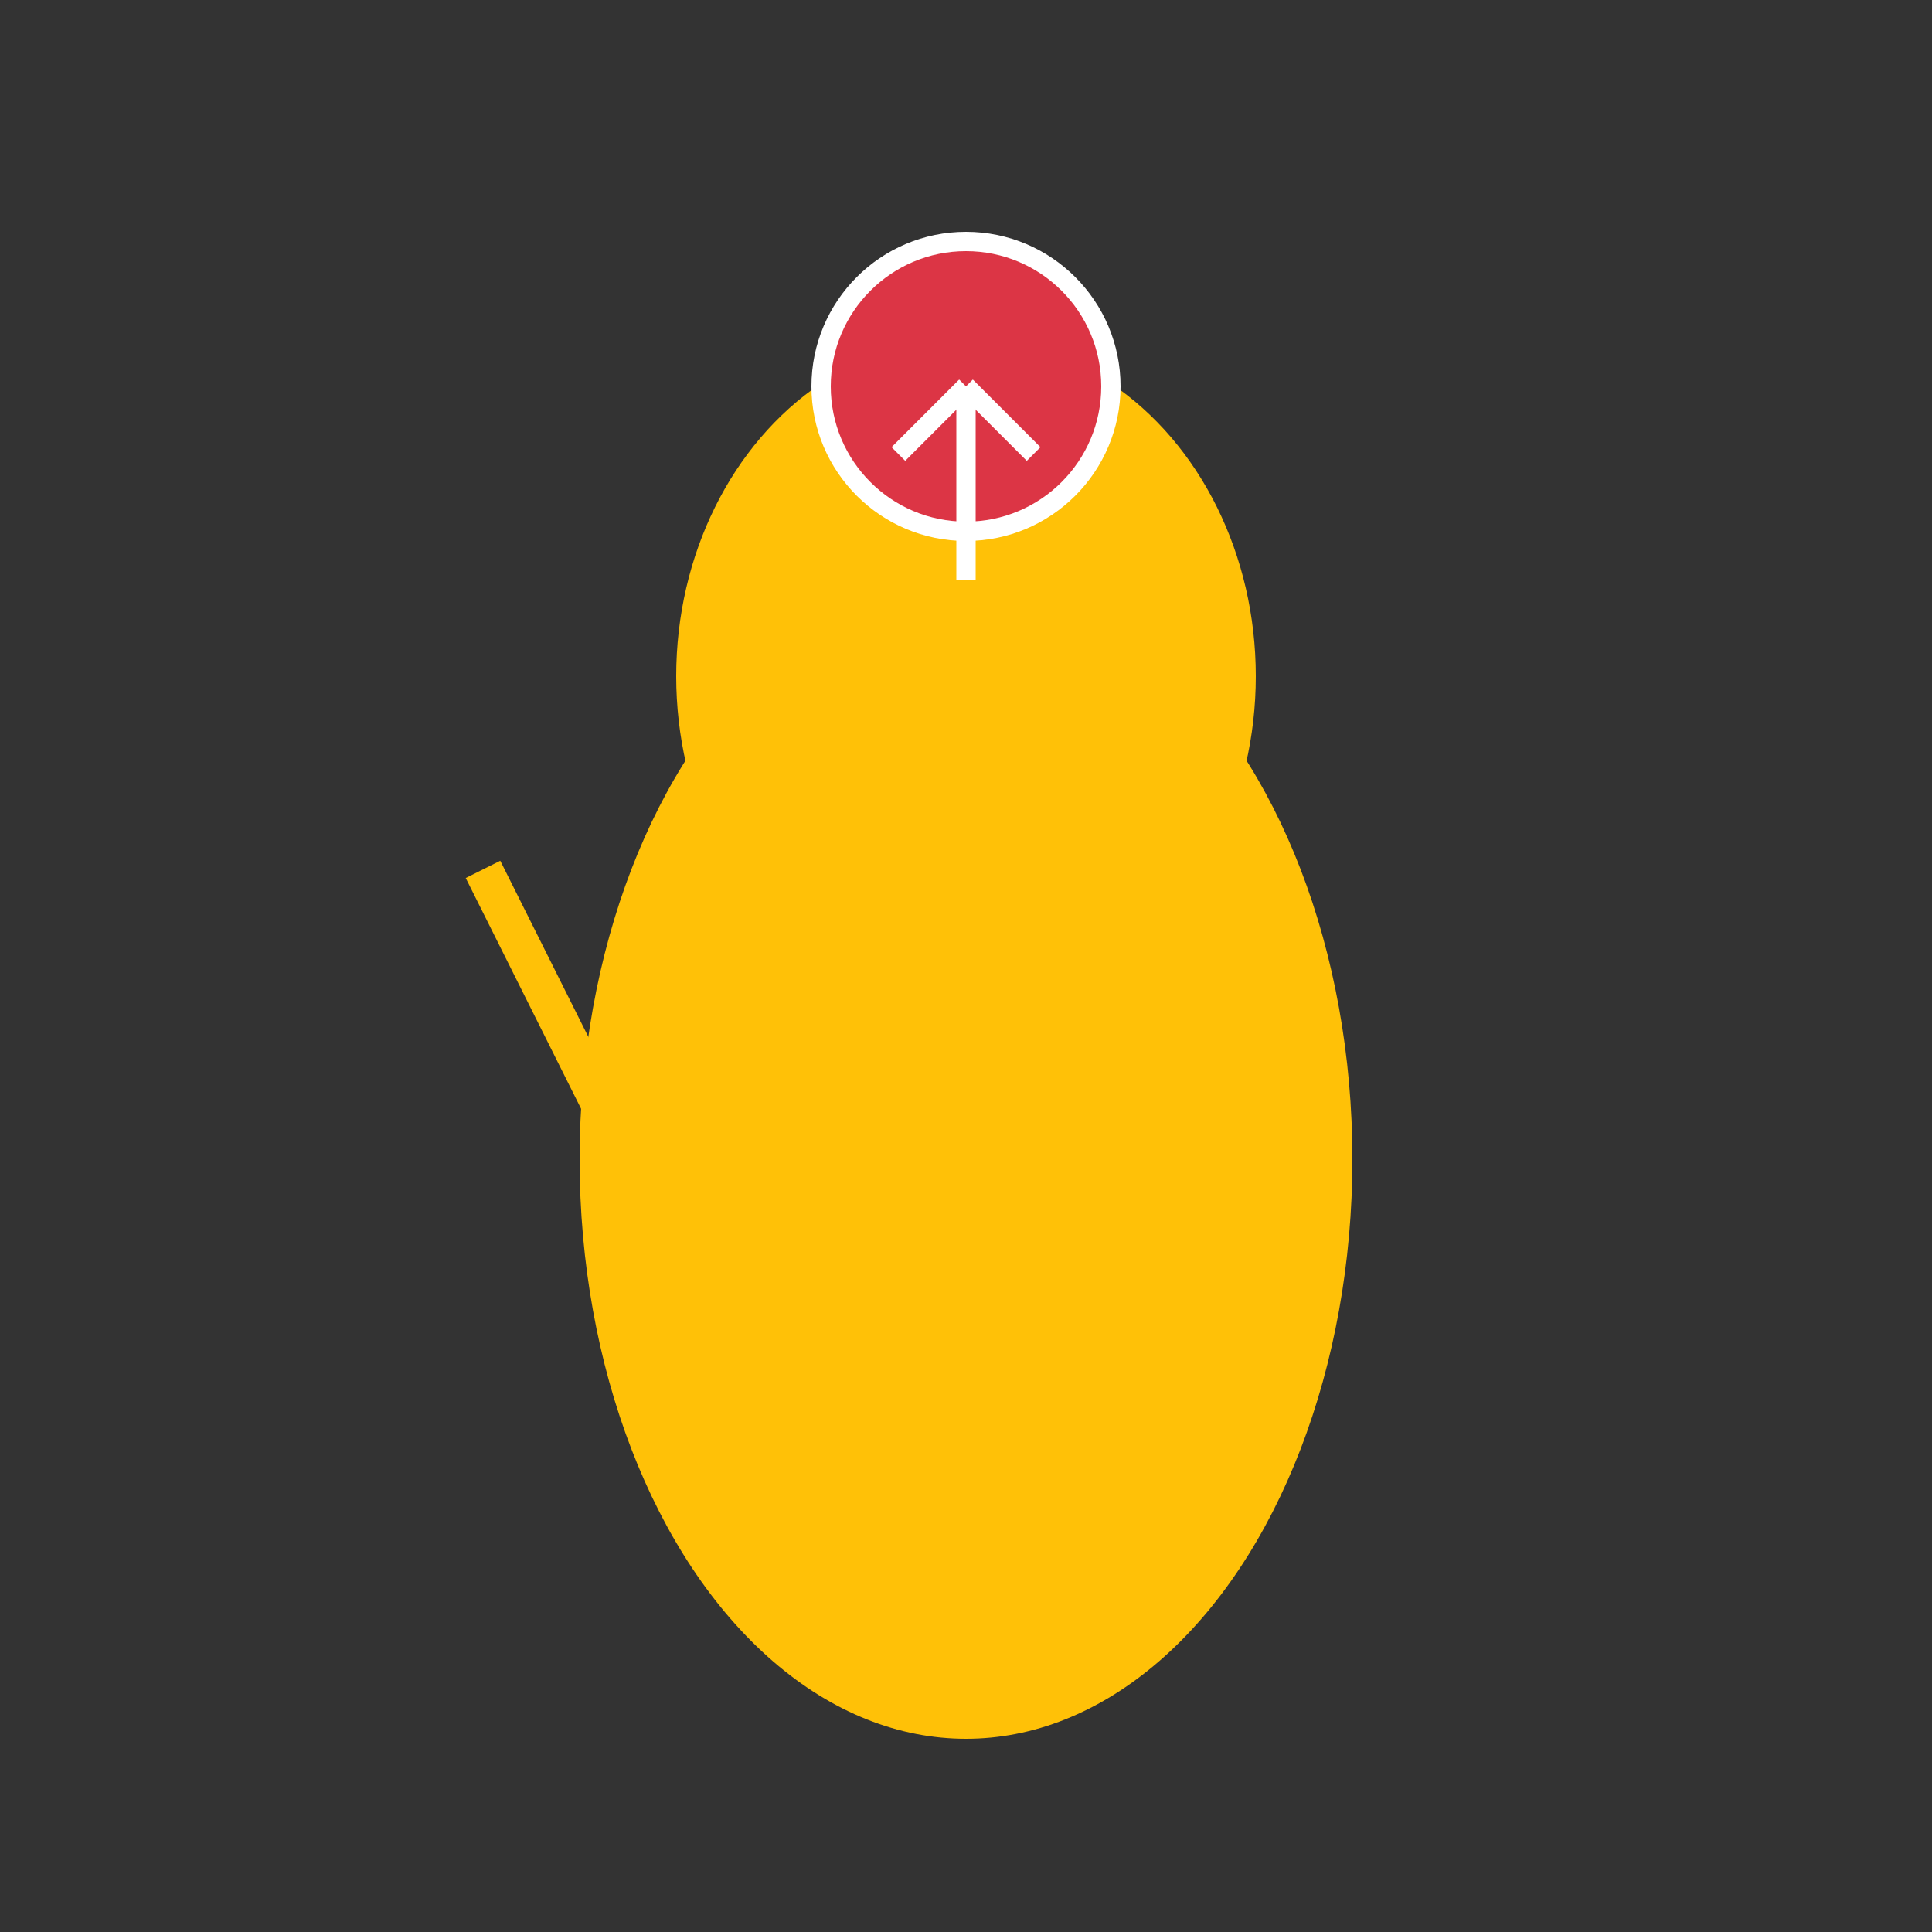 <!-- cat_2.svg -->
<svg xmlns="http://www.w3.org/2000/svg" width="200" height="200" viewBox="0 0 200 200">
  <rect x="0" y="0" width="200" height="200" fill="#333333" stroke="none"/>
  <!-- Cat Body -->
  <ellipse cx="100" cy="120" rx="40" ry="60" fill="#FFC107" />
  <!-- Cat Head -->
  <ellipse cx="100" cy="70" rx="30" ry="35" fill="#FFC107" />
  <!-- Clock -->
  <circle cx="100" cy="40" r="15" fill="#DC3545" stroke="#fff" stroke-width="2" />
  <line x1="100" y1="40" x2="100" y2="60" stroke="#fff" stroke-width="2" />
  <line x1="100" y1="40" x2="93" y2="47" stroke="#fff" stroke-width="2" />
  <line x1="100" y1="40" x2="107" y2="47" stroke="#fff" stroke-width="2" />
  <!-- Tail -->
  <line x1="70" y1="130" x2="50" y2="90" stroke="#FFC107" stroke-width="4" />
</svg>
